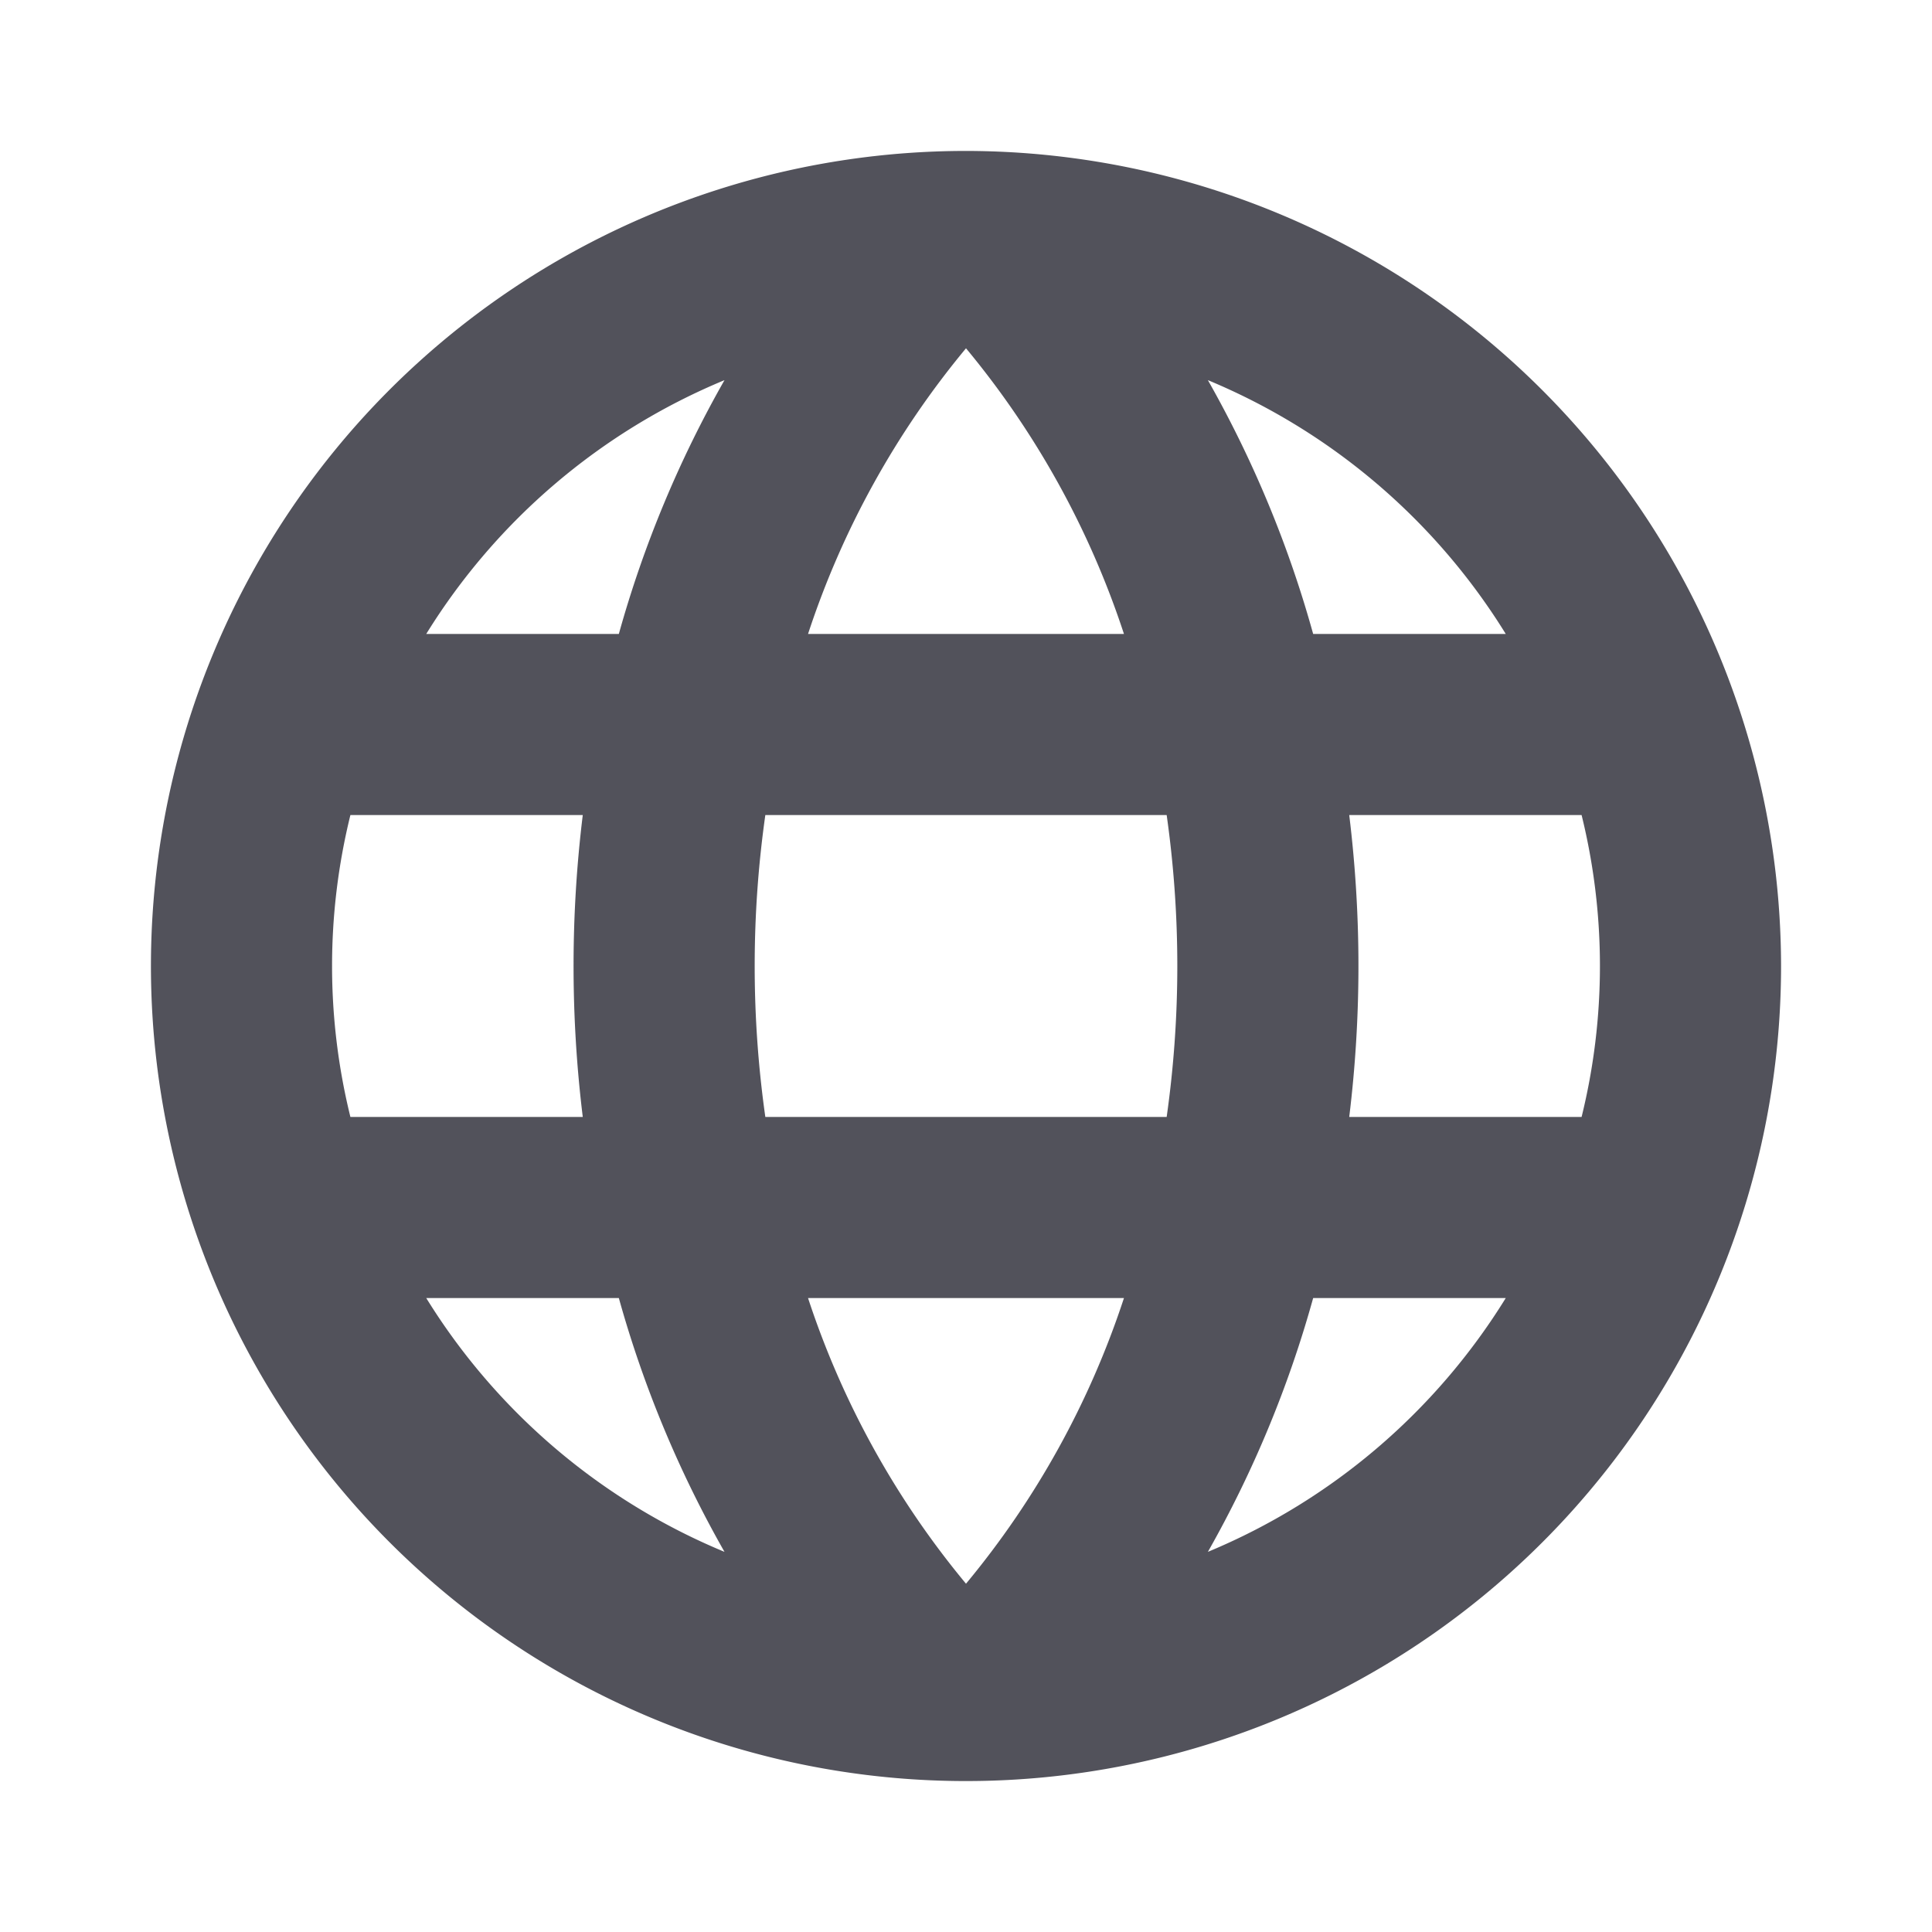 <svg xmlns="http://www.w3.org/2000/svg" viewBox="0 0 256 256" focusable="false" color="rgb(82, 82, 91) /* {&quot;name&quot;:&quot;Gray/60 (Icon Default)&quot;} */" style="user-select: none; width: 100%; height: 100%; display: inline-block; fill: rgb(82, 82, 91); color: rgb(82, 82, 91); flex-shrink: 0;"><g color="rgb(82, 82, 91) /* {&quot;name&quot;:&quot;Gray/60 (Icon Default)&quot;} */" weight="bold"><path d="M128,20A108,108,0,1,0,236,128,108.12,108.12,0,0,0,128,20ZM107.07,172h41.86A115.75,115.75,0,0,1,128,209.85,115.75,115.75,0,0,1,107.07,172Zm-5.66-24a142.55,142.55,0,0,1,0-40h53.18a142.55,142.55,0,0,1,0,40ZM44,128a83.49,83.49,0,0,1,2.43-20H77.22a164.54,164.54,0,0,0,0,40H46.43A83.49,83.49,0,0,1,44,128ZM148.93,84H107.07A115.75,115.75,0,0,1,128,46.15,115.75,115.75,0,0,1,148.93,84Zm29.85,24h30.79a83.52,83.52,0,0,1,0,40H178.78a164.54,164.54,0,0,0,0-40Zm20.74-24H174a148.59,148.59,0,0,0-13.95-33.63A84.5,84.5,0,0,1,199.52,84ZM96,50.37A148.59,148.59,0,0,0,82,84H56.48A84.5,84.5,0,0,1,96,50.37ZM56.48,172H82a148.59,148.59,0,0,0,14,33.63A84.5,84.5,0,0,1,56.48,172Zm103.57,33.63A148.59,148.59,0,0,0,174,172h25.52A84.5,84.5,0,0,1,160.05,205.63Z"/></g></svg>